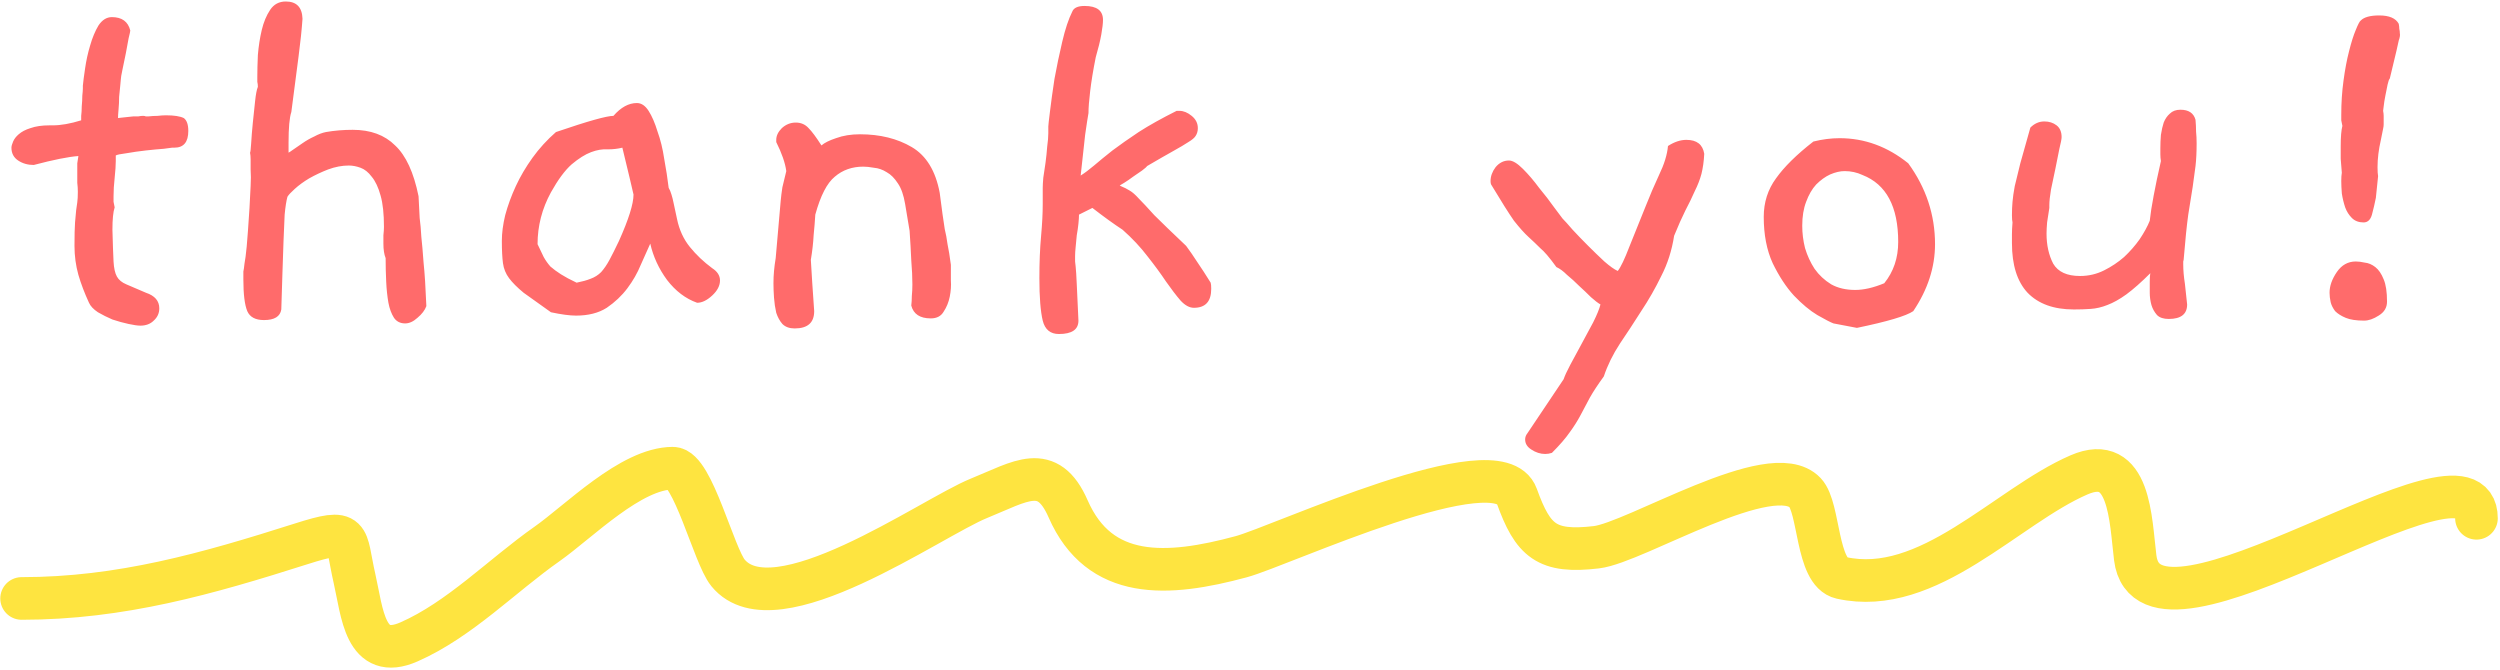 <svg width="463" height="124" viewBox="0 0 463 124" fill="none" xmlns="http://www.w3.org/2000/svg">
<path d="M34.048 21.872C34.599 22.285 34.874 23.078 34.874 24.249C34.874 26.315 34.013 27.349 32.291 27.349H31.878C31.878 27.349 31.361 27.417 30.328 27.555C29.363 27.624 28.261 27.727 27.021 27.865C25.781 28.003 24.576 28.175 23.405 28.382C22.303 28.52 21.648 28.657 21.442 28.795V29.828C21.442 30.586 21.373 31.619 21.235 32.928C21.097 34.168 21.028 35.305 21.028 36.338C21.028 36.682 21.028 37.027 21.028 37.371C21.097 37.716 21.166 38.06 21.235 38.404C20.959 39.231 20.822 40.609 20.822 42.538C20.891 45.155 20.959 47.118 21.028 48.427C21.097 49.667 21.304 50.597 21.648 51.217C21.993 51.837 22.578 52.319 23.405 52.664C24.232 53.008 25.437 53.525 27.021 54.214C28.675 54.765 29.501 55.729 29.501 57.107C29.501 58.002 29.157 58.76 28.468 59.38C27.848 60 27.021 60.31 25.988 60.31C25.506 60.31 24.783 60.207 23.818 60C22.854 59.793 21.855 59.518 20.822 59.173C19.857 58.76 18.962 58.312 18.135 57.83C17.309 57.279 16.758 56.694 16.482 56.074C15.655 54.282 15.001 52.56 14.519 50.907C14.037 49.185 13.795 47.394 13.795 45.534C13.795 43.605 13.83 42.159 13.899 41.194C13.968 40.23 14.037 39.472 14.105 38.921C14.174 38.37 14.243 37.888 14.312 37.475C14.381 36.992 14.415 36.338 14.415 35.511C14.415 34.96 14.381 34.409 14.312 33.858C14.312 33.238 14.312 32.653 14.312 32.102C14.312 31.344 14.312 30.724 14.312 30.242C14.381 29.691 14.45 29.243 14.519 28.898C12.659 29.036 9.903 29.587 6.253 30.552C5.15 30.552 4.186 30.276 3.359 29.725C2.533 29.174 2.119 28.382 2.119 27.349C2.119 27.073 2.223 26.694 2.429 26.212C2.636 25.73 2.98 25.282 3.463 24.869C4.014 24.386 4.737 24.008 5.633 23.732C6.597 23.388 7.768 23.215 9.146 23.215H9.766C11.281 23.215 13.038 22.905 15.035 22.285C15.035 22.217 15.035 21.941 15.035 21.459C15.104 20.908 15.139 20.322 15.139 19.702C15.208 19.013 15.242 18.359 15.242 17.739C15.311 17.119 15.345 16.671 15.345 16.396V15.879C15.414 15.121 15.552 14.054 15.759 12.676C15.965 11.229 16.275 9.817 16.689 8.44C17.102 6.993 17.619 5.753 18.238 4.72C18.927 3.686 19.754 3.17 20.718 3.17C22.578 3.17 23.715 3.996 24.128 5.65C24.128 5.787 24.025 6.27 23.818 7.096C23.68 7.923 23.508 8.853 23.302 9.886C23.095 10.919 22.888 11.918 22.682 12.883C22.475 13.847 22.372 14.467 22.372 14.742C22.372 14.88 22.337 15.259 22.268 15.879C22.199 16.499 22.131 17.188 22.062 17.946C22.062 18.703 22.027 19.461 21.958 20.219C21.889 20.977 21.855 21.528 21.855 21.872C21.717 21.872 22.647 21.769 24.645 21.562C24.989 21.562 25.299 21.562 25.575 21.562C25.919 21.493 26.229 21.459 26.505 21.459C26.711 21.459 26.884 21.493 27.021 21.562C27.159 21.562 27.297 21.562 27.435 21.562C28.055 21.493 28.64 21.459 29.191 21.459C29.742 21.39 30.259 21.355 30.741 21.355C32.257 21.355 33.359 21.528 34.048 21.872ZM78.962 56.694C78.686 57.451 78.135 58.175 77.309 58.863C76.551 59.552 75.793 59.897 75.036 59.897C74.14 59.897 73.451 59.552 72.969 58.863C72.487 58.106 72.142 57.176 71.936 56.074C71.729 54.903 71.591 53.594 71.522 52.147C71.454 50.7 71.419 49.254 71.419 47.807C71.144 47.118 71.006 46.223 71.006 45.121C71.006 44.639 71.006 44.122 71.006 43.571C71.075 42.951 71.109 42.434 71.109 42.021C71.109 39.61 70.903 37.681 70.489 36.235C70.076 34.719 69.525 33.548 68.836 32.721C68.216 31.895 67.527 31.344 66.769 31.068C66.012 30.793 65.288 30.655 64.6 30.655C63.359 30.655 62.085 30.896 60.776 31.378C59.536 31.86 58.365 32.411 57.263 33.032C56.23 33.651 55.334 34.306 54.577 34.995C53.888 35.615 53.44 36.097 53.233 36.441C53.027 37.199 52.855 38.301 52.717 39.748C52.648 41.126 52.579 42.744 52.51 44.604C52.441 46.464 52.372 48.496 52.303 50.7C52.235 52.836 52.166 55.04 52.097 57.313C51.89 58.622 50.822 59.277 48.894 59.277C47.309 59.277 46.276 58.726 45.794 57.623C45.312 56.452 45.071 54.489 45.071 51.734C45.071 51.045 45.071 50.563 45.071 50.287C45.139 50.012 45.208 49.529 45.277 48.841C45.415 48.152 45.553 47.084 45.691 45.638C45.828 44.122 46.001 41.745 46.207 38.508C46.276 36.992 46.345 35.649 46.414 34.478C46.483 33.307 46.483 32.274 46.414 31.378C46.414 30.62 46.414 30.001 46.414 29.518C46.414 29.036 46.379 28.623 46.31 28.278C46.379 28.21 46.448 27.624 46.517 26.522C46.586 25.351 46.689 24.076 46.827 22.699C46.965 21.321 47.103 20.012 47.24 18.772C47.378 17.463 47.55 16.568 47.757 16.086C47.757 15.741 47.723 15.431 47.654 15.156C47.654 14.88 47.654 14.57 47.654 14.226C47.654 13.124 47.688 11.78 47.757 10.196C47.895 8.543 48.136 6.993 48.48 5.546C48.825 4.1 49.341 2.86 50.03 1.827C50.719 0.793 51.684 0.277 52.923 0.277C54.921 0.277 55.954 1.344 56.023 3.48C55.886 5.478 55.644 7.785 55.3 10.403C54.956 13.02 54.508 16.465 53.957 20.735C53.612 21.769 53.44 23.663 53.44 26.419V28.278C53.578 28.21 53.888 28.003 54.37 27.659C54.852 27.314 55.403 26.935 56.023 26.522C56.712 26.04 57.435 25.626 58.193 25.282C58.951 24.869 59.674 24.593 60.363 24.455C61.947 24.18 63.601 24.042 65.323 24.042C68.629 24.042 71.247 25.006 73.176 26.935C75.173 28.795 76.62 31.929 77.515 36.338C77.584 37.991 77.653 39.334 77.722 40.368C77.86 41.401 77.963 42.572 78.032 43.881C78.17 45.121 78.308 46.705 78.445 48.634C78.652 50.563 78.824 53.249 78.962 56.694ZM131.897 49.667C132.862 50.287 133.344 51.045 133.344 51.941C133.344 52.905 132.862 53.835 131.897 54.73C130.933 55.626 130.003 56.074 129.107 56.074C126.972 55.316 125.112 53.904 123.528 51.837C122.012 49.771 120.979 47.532 120.428 45.121C119.946 46.154 119.36 47.463 118.671 49.047C118.051 50.563 117.225 52.009 116.191 53.387C115.158 54.765 113.884 55.97 112.368 57.004C110.853 57.968 108.958 58.45 106.685 58.45C105.514 58.45 103.964 58.243 102.036 57.83C99.9 56.315 98.212 55.109 96.972 54.214C95.801 53.249 94.906 52.354 94.286 51.527C93.666 50.7 93.287 49.771 93.149 48.737C93.012 47.704 92.943 46.326 92.943 44.604C92.943 43.158 93.149 41.573 93.563 39.851C94.045 38.06 94.699 36.269 95.526 34.478C96.353 32.687 97.386 30.93 98.626 29.208C99.866 27.486 101.312 25.902 102.965 24.455C105.996 23.422 108.373 22.664 110.095 22.182C111.817 21.7 112.988 21.459 113.608 21.459C114.986 19.875 116.432 19.082 117.948 19.082C118.775 19.082 119.498 19.564 120.118 20.529C120.738 21.493 121.289 22.768 121.771 24.352C122.322 25.867 122.735 27.555 123.011 29.415C123.355 31.275 123.631 33.066 123.838 34.788C124.044 35.133 124.217 35.546 124.354 36.028C124.492 36.441 124.63 36.992 124.768 37.681L125.388 40.574C125.801 42.572 126.593 44.294 127.764 45.741C128.935 47.187 130.313 48.496 131.897 49.667ZM117.328 36.028C117.19 35.408 116.949 34.375 116.605 32.928C116.26 31.482 115.813 29.622 115.261 27.349C114.435 27.555 113.539 27.659 112.575 27.659C111.611 27.59 110.577 27.762 109.475 28.175C108.373 28.588 107.167 29.346 105.859 30.448C104.619 31.55 103.344 33.273 102.036 35.615C100.382 38.646 99.556 41.849 99.556 45.224C99.969 46.12 100.348 46.912 100.692 47.601C101.037 48.221 101.45 48.806 101.932 49.357C102.483 49.84 103.138 50.322 103.895 50.804C104.653 51.286 105.618 51.803 106.789 52.354C107.822 52.147 108.683 51.906 109.372 51.63C110.13 51.355 110.784 50.942 111.335 50.391C111.886 49.771 112.403 49.013 112.885 48.117C113.367 47.222 113.953 46.051 114.641 44.604C116.432 40.609 117.328 37.75 117.328 36.028ZM176.103 49.047V49.874C176.103 50.218 176.103 50.907 176.103 51.941C176.172 52.905 176.103 53.904 175.896 54.937C175.689 55.97 175.311 56.9 174.76 57.727C174.277 58.553 173.485 58.967 172.383 58.967C170.385 58.967 169.18 58.175 168.767 56.59C168.835 56.039 168.87 55.454 168.87 54.834C168.939 54.145 168.973 53.422 168.973 52.664C168.973 51.355 168.904 49.874 168.767 48.221C168.698 46.567 168.594 44.742 168.457 42.744L167.63 37.785C167.354 36.131 166.907 34.857 166.287 33.962C165.667 32.997 164.978 32.308 164.22 31.895C163.462 31.413 162.67 31.137 161.844 31.068C161.086 30.93 160.431 30.862 159.88 30.862C157.814 30.862 156.057 31.482 154.611 32.721C153.164 33.893 151.959 36.235 150.994 39.748C150.925 40.919 150.822 42.193 150.684 43.571C150.615 44.949 150.443 46.464 150.168 48.117C150.305 50.597 150.512 53.766 150.788 57.623C150.788 59.759 149.582 60.827 147.171 60.827C146.207 60.827 145.449 60.551 144.898 60C144.416 59.449 144.037 58.76 143.761 57.933C143.555 57.038 143.417 56.108 143.348 55.144C143.279 54.179 143.245 53.284 143.245 52.457C143.245 51.699 143.279 50.942 143.348 50.184C143.417 49.426 143.52 48.634 143.658 47.807L144.588 37.165C144.657 36.407 144.76 35.58 144.898 34.685C145.105 33.789 145.346 32.79 145.621 31.688C145.415 30.173 144.795 28.382 143.761 26.315V25.902C143.761 25.144 144.106 24.421 144.795 23.732C145.552 23.043 146.413 22.699 147.378 22.699C148.342 22.699 149.134 23.043 149.754 23.732C150.374 24.352 151.166 25.42 152.131 26.935C152.682 26.453 153.577 26.005 154.817 25.592C156.126 25.11 157.607 24.869 159.26 24.869C162.98 24.869 166.183 25.661 168.87 27.245C171.556 28.829 173.279 31.654 174.036 35.718C174.243 37.302 174.415 38.611 174.553 39.645C174.691 40.609 174.828 41.539 174.966 42.434C175.173 43.261 175.345 44.191 175.483 45.224C175.689 46.189 175.896 47.463 176.103 49.047ZM224.216 52.354C224.284 52.56 224.319 52.939 224.319 53.49C224.319 55.833 223.251 57.004 221.116 57.004C220.289 57.004 219.462 56.556 218.636 55.66C217.809 54.696 216.914 53.525 215.949 52.147C214.985 50.7 213.848 49.151 212.539 47.497C211.231 45.775 209.681 44.122 207.89 42.538C206.305 41.504 204.445 40.161 202.31 38.508L199.83 39.748C199.83 40.161 199.796 40.712 199.727 41.401C199.658 42.09 199.555 42.813 199.417 43.571C199.348 44.26 199.279 44.983 199.21 45.741C199.141 46.43 199.107 46.981 199.107 47.394C199.107 48.152 199.107 48.565 199.107 48.634C199.107 48.703 199.107 48.703 199.107 48.634C199.107 48.496 199.107 48.427 199.107 48.427C199.107 48.427 199.141 48.737 199.21 49.357C199.279 49.977 199.348 51.079 199.417 52.664C199.486 54.179 199.589 56.418 199.727 59.38C199.727 61.033 198.521 61.86 196.11 61.86C194.526 61.86 193.527 61.033 193.114 59.38C192.701 57.658 192.494 55.04 192.494 51.527C192.494 48.634 192.597 46.051 192.804 43.778C193.011 41.504 193.114 39.507 193.114 37.785V34.788C193.114 34.375 193.148 33.755 193.217 32.928C193.355 32.033 193.493 31.103 193.631 30.138C193.768 29.105 193.872 28.106 193.941 27.142C194.078 26.177 194.147 25.351 194.147 24.662V23.422C194.147 23.215 194.251 22.285 194.457 20.632C194.664 18.91 194.939 16.912 195.284 14.639C195.697 12.366 196.179 10.058 196.73 7.716C197.281 5.374 197.901 3.514 198.59 2.137C198.866 1.448 199.624 1.103 200.863 1.103C203.137 1.103 204.273 1.964 204.273 3.686C204.273 4.306 204.17 5.202 203.963 6.373C203.757 7.544 203.412 8.956 202.93 10.609C202.448 13.02 202.103 15.121 201.897 16.912C201.69 18.634 201.587 19.978 201.587 20.942C201.449 21.7 201.242 23.043 200.967 24.972C200.76 26.901 200.485 29.415 200.14 32.515C200.898 32.033 201.725 31.413 202.62 30.655C203.584 29.828 204.721 28.898 206.03 27.865C207.408 26.832 209.026 25.695 210.886 24.455C212.815 23.215 215.157 21.907 217.913 20.529H218.429C219.187 20.529 219.945 20.839 220.702 21.459C221.46 22.079 221.839 22.837 221.839 23.732C221.839 24.283 221.701 24.765 221.426 25.179C221.219 25.523 220.771 25.902 220.082 26.315C219.462 26.729 218.532 27.28 217.293 27.968C216.053 28.657 214.434 29.587 212.436 30.758C212.367 30.896 212.057 31.172 211.506 31.585C211.024 31.929 210.473 32.308 209.853 32.721C209.302 33.135 208.751 33.514 208.2 33.858C207.718 34.134 207.442 34.306 207.373 34.375C208.2 34.719 208.82 35.029 209.233 35.305C209.715 35.58 210.266 36.062 210.886 36.751C211.575 37.44 212.539 38.473 213.779 39.851C215.088 41.16 217.051 43.054 219.669 45.534C220.289 46.361 220.978 47.36 221.736 48.531C222.493 49.633 223.32 50.907 224.216 52.354ZM315.625 28.485C315.556 29.863 315.384 31.103 315.108 32.205C314.833 33.238 314.419 34.306 313.868 35.408C313.386 36.51 312.801 37.716 312.112 39.025C311.492 40.264 310.803 41.814 310.045 43.674C309.632 46.361 308.84 48.841 307.669 51.114C306.566 53.387 305.327 55.557 303.949 57.623C302.64 59.69 301.331 61.688 300.022 63.617C298.714 65.614 297.715 67.646 297.026 69.713C295.924 71.228 295.063 72.537 294.443 73.639C293.823 74.81 293.237 75.912 292.686 76.946C292.135 77.979 291.481 79.012 290.723 80.046C289.965 81.148 288.863 82.422 287.416 83.869C287.003 84.006 286.59 84.075 286.176 84.075C285.281 84.075 284.42 83.8 283.593 83.249C282.836 82.766 282.457 82.147 282.457 81.389C282.457 80.975 282.594 80.597 282.87 80.252L289.586 70.229C289.793 69.609 290.206 68.714 290.826 67.543C291.446 66.372 292.135 65.097 292.893 63.72C293.651 62.342 294.374 60.999 295.063 59.69C295.752 58.312 296.199 57.21 296.406 56.383C295.924 56.108 295.338 55.66 294.649 55.04C293.961 54.351 293.237 53.663 292.479 52.974C291.722 52.216 290.964 51.527 290.206 50.907C289.517 50.218 288.863 49.736 288.243 49.461C287.003 47.739 286.004 46.567 285.247 45.947C284.558 45.259 283.834 44.57 283.077 43.881C282.319 43.192 281.423 42.193 280.39 40.884C279.426 39.507 278.014 37.268 276.154 34.168C276.085 34.03 276.05 33.824 276.05 33.548C276.05 32.653 276.36 31.792 276.98 30.965C277.669 30.138 278.496 29.725 279.46 29.725C280.149 29.725 281.01 30.242 282.043 31.275C283.077 32.308 284.076 33.479 285.04 34.788C286.073 36.028 287.003 37.233 287.83 38.404C288.656 39.507 289.173 40.196 289.38 40.471C289.793 40.884 290.413 41.573 291.24 42.538C292.135 43.502 293.099 44.501 294.133 45.534C295.166 46.567 296.165 47.532 297.129 48.427C298.162 49.323 298.989 49.908 299.609 50.184C300.16 49.495 300.883 47.98 301.779 45.638C302.743 43.227 303.742 40.747 304.775 38.198C305.533 36.269 306.36 34.34 307.255 32.411C308.22 30.414 308.771 28.623 308.909 27.038C310.08 26.281 311.216 25.902 312.318 25.902C314.247 25.902 315.349 26.763 315.625 28.485ZM354.337 57.623C353.028 58.519 349.55 59.552 343.901 60.723L339.561 59.897C339.01 59.69 338.011 59.173 336.565 58.347C335.187 57.52 333.741 56.315 332.225 54.73C330.778 53.146 329.47 51.148 328.299 48.737C327.196 46.326 326.645 43.468 326.645 40.161C326.645 37.475 327.403 35.098 328.919 33.032C330.434 30.896 332.742 28.623 335.841 26.212C337.495 25.799 339.114 25.592 340.698 25.592C345.313 25.592 349.55 27.142 353.407 30.242C356.714 34.788 358.367 39.782 358.367 45.224C358.367 49.495 357.024 53.628 354.337 57.623ZM344.934 32.411C343.901 31.929 342.799 31.688 341.628 31.688C340.801 31.688 339.906 31.895 338.941 32.308C338.046 32.721 337.185 33.342 336.358 34.168C335.6 34.995 334.98 36.062 334.498 37.371C334.016 38.611 333.775 40.092 333.775 41.814C333.775 43.192 333.947 44.57 334.292 45.947C334.705 47.325 335.29 48.599 336.048 49.771C336.875 50.942 337.908 51.906 339.148 52.664C340.388 53.353 341.869 53.697 343.591 53.697C345.175 53.697 346.966 53.284 348.964 52.457C350.686 50.322 351.547 47.773 351.547 44.811C351.547 38.267 349.343 34.134 344.934 32.411ZM406.608 22.182C406.677 22.94 406.711 23.663 406.711 24.352C406.78 25.041 406.815 25.764 406.815 26.522C406.815 28.175 406.746 29.587 406.608 30.758C406.47 31.86 406.298 33.135 406.091 34.581C405.885 35.959 405.609 37.681 405.265 39.748C404.989 41.745 404.714 44.432 404.438 47.807C404.438 48.014 404.404 48.221 404.335 48.427C404.335 48.565 404.335 48.737 404.335 48.944C404.335 50.046 404.438 51.252 404.645 52.56L405.058 56.383C405.058 58.175 403.921 59.07 401.648 59.07C400.684 59.07 399.961 58.829 399.478 58.347C398.996 57.796 398.652 57.176 398.445 56.487C398.238 55.729 398.135 54.971 398.135 54.214C398.135 53.387 398.135 52.698 398.135 52.147C398.135 51.458 398.17 50.942 398.238 50.597C396.585 52.25 395.104 53.559 393.795 54.524C392.555 55.419 391.384 56.074 390.282 56.487C389.249 56.9 388.216 57.141 387.182 57.21C386.218 57.279 385.185 57.313 384.083 57.313C380.363 57.313 377.504 56.28 375.506 54.214C373.578 52.147 372.613 49.082 372.613 45.017C372.613 44.535 372.613 43.984 372.613 43.364C372.613 42.744 372.648 42.021 372.717 41.194C372.648 40.919 372.613 40.471 372.613 39.851C372.613 38.956 372.648 38.129 372.717 37.371C372.785 36.545 372.923 35.58 373.13 34.478C373.405 33.307 373.75 31.895 374.163 30.242C374.645 28.52 375.265 26.315 376.023 23.629C376.781 22.871 377.642 22.492 378.606 22.492C379.502 22.492 380.259 22.733 380.879 23.215C381.499 23.698 381.809 24.421 381.809 25.385C381.809 25.73 381.672 26.453 381.396 27.555C381.189 28.657 380.948 29.863 380.673 31.172C380.397 32.48 380.122 33.789 379.846 35.098C379.639 36.338 379.536 37.302 379.536 37.991V38.508C379.398 39.472 379.261 40.368 379.123 41.194C379.054 42.021 379.019 42.71 379.019 43.261C379.019 45.396 379.433 47.256 380.259 48.841C381.155 50.356 382.808 51.114 385.219 51.114C386.804 51.114 388.285 50.769 389.662 50.081C391.04 49.392 392.28 48.565 393.382 47.601C394.484 46.567 395.449 45.465 396.275 44.294C397.102 43.054 397.722 41.918 398.135 40.884C398.273 39.576 398.514 38.026 398.858 36.235C399.203 34.375 399.651 32.239 400.202 29.828C400.133 29.415 400.098 29.002 400.098 28.588C400.098 28.175 400.098 27.796 400.098 27.452C400.098 26.625 400.133 25.799 400.202 24.972C400.339 24.076 400.512 23.319 400.718 22.699C400.994 22.01 401.373 21.459 401.855 21.046C402.337 20.563 402.991 20.322 403.818 20.322C405.334 20.322 406.264 20.942 406.608 22.182ZM444.246 4.41C444.315 4.754 444.349 5.064 444.349 5.34C444.418 5.615 444.452 5.891 444.452 6.166C444.521 6.511 444.452 6.959 444.246 7.51C444.108 8.061 443.97 8.681 443.833 9.37L442.593 14.536C442.455 14.674 442.317 15.053 442.179 15.672C442.042 16.292 441.904 16.981 441.766 17.739C441.628 18.428 441.525 19.082 441.456 19.702C441.387 20.253 441.353 20.529 441.353 20.529C441.422 20.873 441.456 21.183 441.456 21.459C441.456 21.666 441.456 21.907 441.456 22.182C441.456 22.458 441.456 22.733 441.456 23.009C441.456 23.284 441.422 23.56 441.353 23.835L440.939 25.902C440.526 27.693 440.319 29.381 440.319 30.965C440.319 31.723 440.354 32.274 440.423 32.618L440.009 36.648C439.803 37.681 439.562 38.715 439.286 39.748C439.011 40.712 438.494 41.194 437.736 41.194C436.841 41.194 436.117 40.919 435.566 40.368C435.015 39.817 434.602 39.162 434.326 38.404C434.051 37.578 433.844 36.717 433.706 35.821C433.638 34.926 433.603 34.168 433.603 33.548C433.603 32.859 433.638 32.343 433.706 31.998C433.638 31.034 433.569 30.173 433.5 29.415C433.5 28.588 433.5 27.831 433.5 27.142C433.5 25.351 433.603 24.076 433.81 23.319C433.741 22.974 433.672 22.63 433.603 22.285C433.603 21.941 433.603 21.597 433.603 21.252C433.603 19.048 433.741 16.947 434.016 14.949C434.292 12.883 434.636 11.057 435.05 9.473C435.463 7.82 435.876 6.511 436.29 5.546C436.703 4.513 437.013 3.928 437.22 3.79C437.84 3.17 438.976 2.86 440.629 2.86C442.489 2.86 443.695 3.377 444.246 4.41ZM442.076 55.867C442.076 56.969 441.559 57.83 440.526 58.45C439.562 59.07 438.666 59.38 437.84 59.38C436.393 59.38 435.256 59.208 434.43 58.863C433.603 58.519 432.949 58.106 432.466 57.623C432.053 57.072 431.778 56.521 431.64 55.97C431.502 55.35 431.433 54.765 431.433 54.214C431.433 52.974 431.881 51.699 432.776 50.391C433.672 49.082 434.843 48.427 436.29 48.427C436.772 48.427 437.323 48.496 437.943 48.634C438.632 48.703 439.286 48.978 439.906 49.461C440.526 49.943 441.043 50.7 441.456 51.734C441.869 52.698 442.076 54.076 442.076 55.867Z" fill="#FF6B6B"/>
<path d="M4 110.834C22.379 110.834 38.416 106.247 55.753 100.731C65.397 97.662 63.849 99.246 65.65 107.122C67.1 113.467 67.555 122.482 75.753 118.875C85.146 114.742 92.979 106.587 101.32 100.731C107.175 96.62 116.861 86.71 124.619 86.71C128.289 86.71 132.189 102.869 134.825 106.091C143.468 116.655 172.394 95.888 181.32 92.277C189.016 89.164 194.008 85.534 197.815 94.236C203.632 107.531 216.165 106.82 229.877 103.102C237.332 101.08 277.457 82.276 280.908 91.865C283.908 100.196 286.44 102.433 295.651 101.349C302.923 100.494 328.141 84.713 334.311 91.246C337.005 94.098 336.373 105.988 341.012 107.019C357.15 110.606 371.536 93.795 385.033 87.947C394.53 83.831 394.57 96.308 395.445 103.308C398.059 124.219 458.641 78.854 458.641 95.988" stroke="#FEE440" stroke-width="7.894" stroke-linecap="round"/>
</svg>
